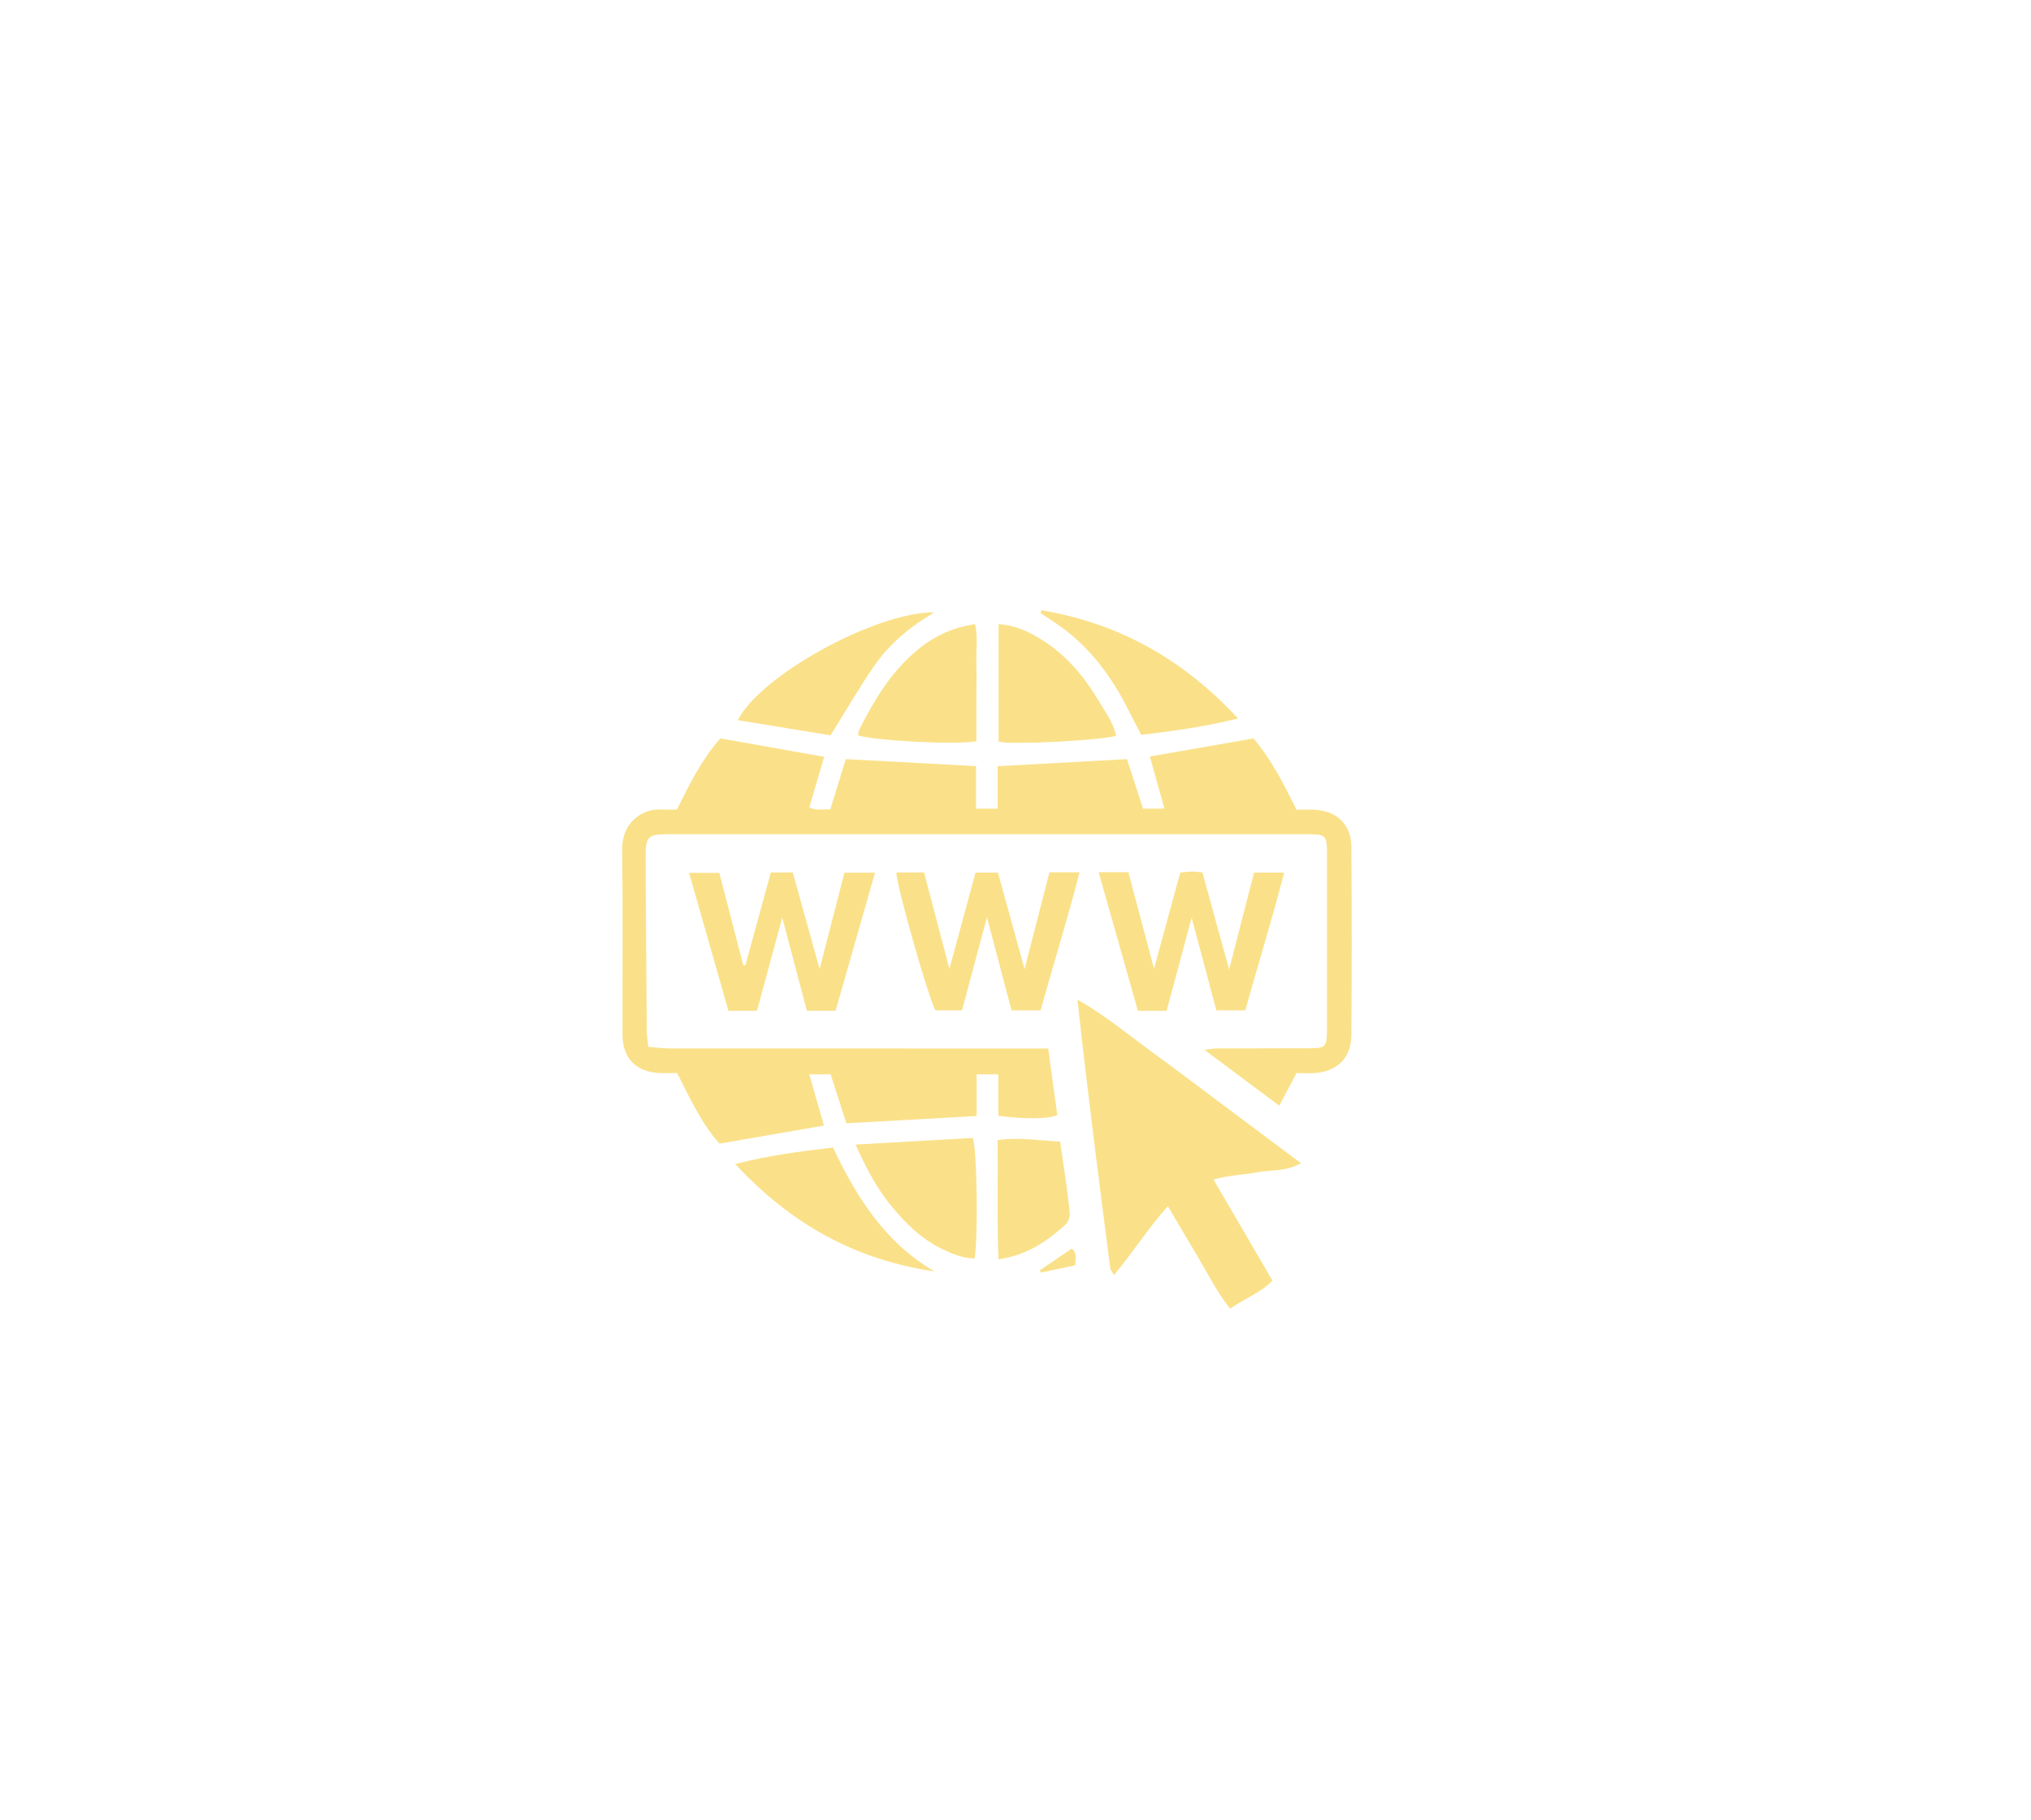 <?xml version="1.0" encoding="UTF-8"?>
<svg id="Layer_1" data-name="Layer 1" xmlns="http://www.w3.org/2000/svg" viewBox="0 0 249.33 223.38">
  <path d="m103.9,137.88c-.66-2.05-1.27-3.97-1.93-6.01h-2.62c.6,2.09,1.18,4.12,1.8,6.29-4.29.74-8.51,1.48-12.83,2.22-2.21-2.5-3.62-5.55-5.2-8.67-.77,0-1.52.04-2.27,0-2.81-.18-4.42-1.85-4.43-4.67-.02-7.61.05-15.23-.04-22.84-.04-3.07,2.32-5.01,4.89-4.83.56.04,1.13,0,1.83,0,1.52-3.07,3.03-6.13,5.33-8.74,4.25.76,8.45,1.51,12.75,2.27-.63,2.15-1.22,4.14-1.82,6.19.84.49,1.65.17,2.56.29.64-2.07,1.25-4.04,1.91-6.2,5.31.28,10.53.56,15.99.86v5.22h2.65v-5.21c5.38-.3,10.55-.58,15.88-.87.66,2.03,1.31,4,1.98,6.08h2.62c-.59-2.11-1.16-4.14-1.79-6.4,4.25-.74,8.44-1.47,12.72-2.22,2.18,2.56,3.7,5.55,5.29,8.75.7,0,1.45-.03,2.19,0,2.78.15,4.53,1.83,4.54,4.6.05,7.68.05,15.36,0,23.04-.02,2.86-1.8,4.57-4.66,4.69-.69.03-1.38,0-2.07,0-.71,1.34-1.36,2.56-2.12,4-3.03-2.26-5.94-4.43-9.2-6.86.8-.09,1.19-.17,1.58-.17,3.74-.01,7.49,0,11.23-.02,2.1,0,2.23-.15,2.24-2.32,0-7.23,0-14.47,0-21.7,0-2.09-.17-2.25-2.31-2.25-12.82,0-25.64,0-38.46,0-13.33,0-26.65,0-39.98,0-2.67,0-2.9.22-2.89,2.95.03,7.04.08,14.08.14,21.13,0,.61.12,1.23.2,2.02.93.07,1.73.18,2.52.19,14.72.01,29.44,0,44.17.01.75,0,1.5,0,2.39,0,.39,2.86.76,5.53,1.12,8.17-1.17.49-3.77.52-7.24.1v-5.1h-2.67v5.12c-5.41.3-10.57.59-16.01.89Z" style="fill: #fae189;"/>
  <path d="m151.01,160.63c-1.69-2.13-2.73-4.3-3.95-6.34-1.2-2-2.38-4.01-3.69-6.24-2.45,2.76-4.31,5.68-6.6,8.46-.24-.4-.44-.59-.47-.81-1.42-10.96-2.82-21.92-4.03-33,3.31,1.87,6.16,4.24,9.14,6.42,3.07,2.24,6.1,4.54,9.15,6.82,2.98,2.23,5.96,4.46,9.15,6.84-1.82,1.03-3.64.81-5.31,1.11-1.71.31-3.46.35-5.43.89,2.49,4.27,4.84,8.29,7.24,12.41-1.5,1.54-3.38,2.17-5.2,3.45Z" style="fill: #fae189;"/>
  <path d="m128.82,107.07h3.71c-1.47,5.76-3.22,11.28-4.78,16.95h-3.57c-.97-3.68-1.94-7.34-3.02-11.42-1.08,4.02-2.05,7.66-3.06,11.41h-3.26c-.77-1.21-4.77-15.18-4.8-16.92h3.4c.99,3.78,2,7.6,3.11,11.83,1.14-4.19,2.16-7.95,3.21-11.81h2.75c1.03,3.73,2.09,7.55,3.27,11.84,1.08-4.22,2.06-8.02,3.05-11.87Z" style="fill: #fae189;"/>
  <path d="m134.86,107.06h3.66c1.01,3.8,2.02,7.62,3.15,11.85,1.15-4.22,2.19-8.01,3.22-11.81.59-.05,1.03-.11,1.46-.12.37,0,.74.05,1.26.1,1.06,3.85,2.11,7.68,3.28,11.93,1.09-4.23,2.06-8.02,3.06-11.9h3.69c-1.45,5.72-3.2,11.23-4.76,16.91h-3.56c-.97-3.64-1.94-7.29-3.03-11.38-1.09,4.04-2.07,7.72-3.07,11.43h-3.53c-1.59-5.6-3.17-11.17-4.82-17.01Z" style="fill: #fae189;"/>
  <path d="m99.05,124.06c-.99-3.76-1.95-7.36-3.02-11.42-1.1,4.06-2.09,7.72-3.1,11.43h-3.51c-1.59-5.57-3.18-11.14-4.83-16.93h3.71c.98,3.76,1.96,7.53,2.94,11.31.09,0,.18.01.27.02,1.03-3.77,2.07-7.54,3.12-11.38h2.69c1.06,3.81,2.13,7.63,3.3,11.86,1.07-4.17,2.04-7.94,3.04-11.83h3.76c-1.65,5.76-3.24,11.33-4.84,16.95h-3.54Z" style="fill: #fae189;"/>
  <path d="m105.03,140.49c5.02-.28,9.74-.55,14.4-.81.52,1.43.65,12.17.22,14.79-1.4,0-2.66-.53-3.89-1.11-2.64-1.25-4.66-3.25-6.46-5.48-1.72-2.13-2.99-4.52-4.27-7.38Z" style="fill: #fae189;"/>
  <path d="m105.33,90.26c.05-.22.05-.48.15-.69,1.8-3.58,3.84-6.98,6.94-9.62,2.13-1.81,4.45-2.93,7.29-3.34.35,1.59.11,3.22.15,4.82.04,1.58.01,3.16,0,4.74,0,1.62,0,3.25,0,4.8-2.01.5-12.63-.05-14.53-.71Z" style="fill: #fae189;"/>
  <path d="m137.02,90.32c-2.12.59-12.72,1.12-14.43.72v-14.42c1.99.11,3.62.88,5.18,1.83,3.1,1.9,5.35,4.62,7.18,7.69.79,1.33,1.75,2.61,2.07,4.19Z" style="fill: #fae189;"/>
  <path d="m90.26,142.88c4.18-1.08,8.04-1.55,12-2.03,2.9,6.16,6.44,11.7,12.46,15.21-9.63-1.39-17.61-5.78-24.46-13.18Z" style="fill: #fae189;"/>
  <path d="m114.71,75.17c-2.89,1.68-5.44,3.77-7.34,6.5-1.87,2.69-3.51,5.54-5.41,8.59-3.61-.59-7.46-1.22-11.38-1.86,2.74-5.5,17-13.32,24.13-13.23Z" style="fill: #fae189;"/>
  <path d="m127.81,74.9c9.46,1.58,17.4,5.96,24.17,13.29-4.06,1.01-7.89,1.54-11.89,2.01-.52-1.02-1.05-2.01-1.55-3.02-1.9-3.79-4.32-7.17-7.69-9.79-.99-.77-2.07-1.43-3.11-2.14.03-.12.05-.24.08-.36Z" style="fill: #fae189;"/>
  <path d="m122.48,139.94c2.69-.38,5.1.07,7.66.18.26,1.8.52,3.48.75,5.15.15,1.06.27,2.13.4,3.2.09.72.04,1.37-.56,1.91-2.28,2.07-4.78,3.73-8.16,4.19-.19-4.91-.05-9.74-.1-14.63Z" style="fill: #fae189;"/>
  <path d="m127.68,155.91c1.28-.87,2.56-1.74,3.89-2.65.63.51.5,1.18.42,2.05-1.4.3-2.81.6-4.22.9-.03-.1-.07-.2-.1-.3Z" style="fill: #fae189;"/>
</svg>